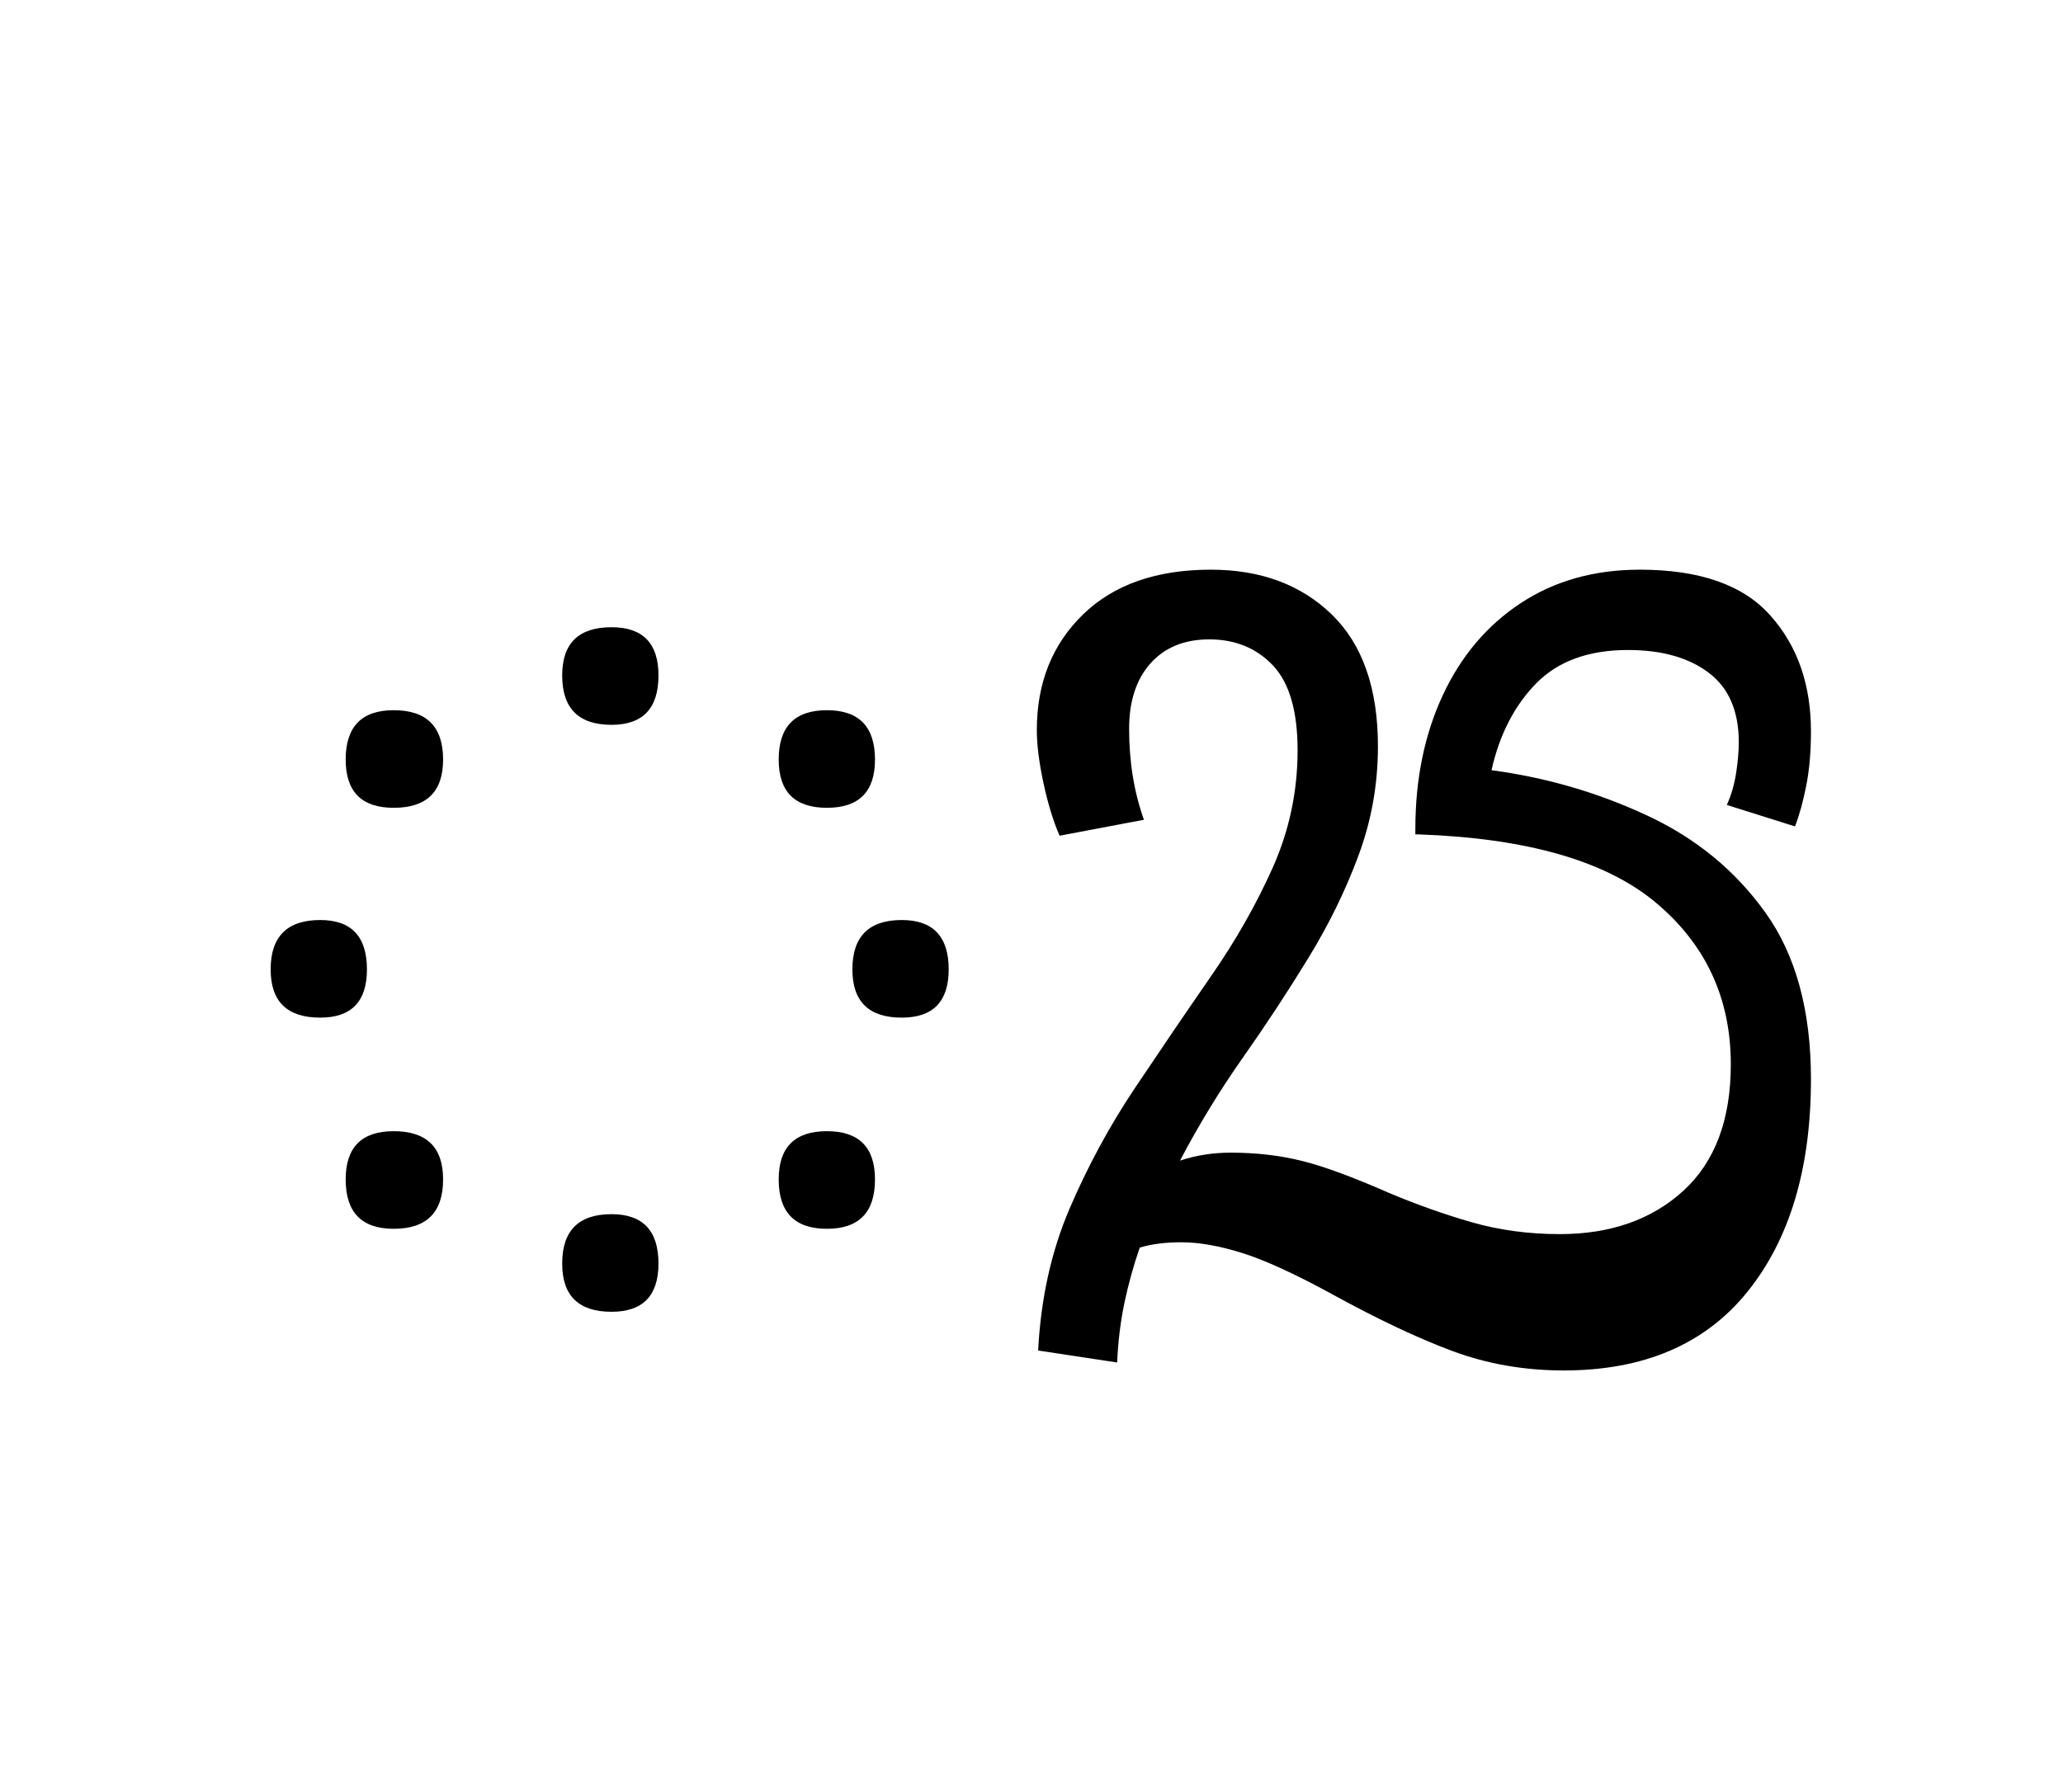 <?xml version="1.0" encoding="UTF-8"?>
<svg xmlns="http://www.w3.org/2000/svg" xmlns:xlink="http://www.w3.org/1999/xlink" width="169.719pt" height="147.438pt" viewBox="0 0 169.719 147.438" version="1.1">
<defs>
<g>
<symbol overflow="visible" id="glyph0-0">
<path style="stroke:none;" d="M 10.344 -78.547 L 55.547 -78.547 L 55.547 0 L 10.344 0 Z M 49.938 -5.609 L 49.938 -72.938 L 15.953 -72.938 L 15.953 -5.609 Z M 49.938 -5.609 "/>
</symbol>
<symbol overflow="visible" id="glyph0-1">
<path style="stroke:none;" d="M 38.172 -56.094 C 38.172 -53.383 36.883 -52.031 34.312 -52.031 C 31.602 -52.031 30.25 -53.383 30.25 -56.094 C 30.25 -58.738 31.602 -60.062 34.312 -60.062 C 36.883 -60.062 38.172 -58.738 38.172 -56.094 Z M 20.453 -49.172 C 20.453 -46.523 19.098 -45.203 16.391 -45.203 C 13.754 -45.203 12.438 -46.523 12.438 -49.172 C 12.438 -51.879 13.754 -53.234 16.391 -53.234 C 19.098 -53.234 20.453 -51.879 20.453 -49.172 Z M 55.984 -49.172 C 55.984 -46.523 54.664 -45.203 52.031 -45.203 C 49.383 -45.203 48.062 -46.523 48.062 -49.172 C 48.062 -51.879 49.383 -53.234 52.031 -53.234 C 54.664 -53.234 55.984 -51.879 55.984 -49.172 Z M 62.047 -31.906 C 62.047 -29.258 60.758 -27.938 58.188 -27.938 C 55.477 -27.938 54.125 -29.258 54.125 -31.906 C 54.125 -34.613 55.477 -35.969 58.188 -35.969 C 60.758 -35.969 62.047 -34.613 62.047 -31.906 Z M 14.188 -31.906 C 14.188 -29.258 12.906 -27.938 10.344 -27.938 C 7.625 -27.938 6.266 -29.258 6.266 -31.906 C 6.266 -34.613 7.625 -35.969 10.344 -35.969 C 12.906 -35.969 14.188 -34.613 14.188 -31.906 Z M 20.453 -14.625 C 20.453 -11.914 19.098 -10.562 16.391 -10.562 C 13.754 -10.562 12.438 -11.914 12.438 -14.625 C 12.438 -17.27 13.754 -18.594 16.391 -18.594 C 19.098 -18.594 20.453 -17.27 20.453 -14.625 Z M 55.984 -14.625 C 55.984 -11.914 54.664 -10.562 52.031 -10.562 C 49.383 -10.562 48.062 -11.914 48.062 -14.625 C 48.062 -17.27 49.383 -18.594 52.031 -18.594 C 54.664 -18.594 55.984 -17.27 55.984 -14.625 Z M 38.172 -7.703 C 38.172 -5.055 36.883 -3.734 34.312 -3.734 C 31.602 -3.734 30.25 -5.055 30.25 -7.703 C 30.25 -10.41 31.602 -11.766 34.312 -11.766 C 36.883 -11.766 38.172 -10.41 38.172 -7.703 Z M 38.172 -7.703 "/>
</symbol>
<symbol overflow="visible" id="glyph0-2">
<path style="stroke:none;" d="M 44.219 1.094 C 40.988 1.094 37.941 0.562 35.078 -0.5 C 32.223 -1.562 28.926 -3.117 25.188 -5.172 C 22.102 -6.859 19.625 -7.992 17.75 -8.578 C 15.883 -9.16 14.223 -9.453 12.766 -9.453 C 11.441 -9.453 10.301 -9.305 9.344 -9.016 C 8.832 -7.547 8.41 -6.023 8.078 -4.453 C 7.754 -2.879 7.555 -1.25 7.484 0.438 L 0.984 -0.547 C 1.203 -4.805 2.062 -8.691 3.562 -12.203 C 5.07 -15.723 6.867 -19.039 8.953 -22.156 C 11.047 -25.281 13.117 -28.328 15.172 -31.297 C 17.234 -34.266 18.941 -37.27 20.297 -40.312 C 21.648 -43.352 22.328 -46.562 22.328 -49.938 C 22.328 -53.164 21.648 -55.492 20.297 -56.922 C 18.941 -58.348 17.195 -59.062 15.062 -59.062 C 13.008 -59.062 11.395 -58.398 10.219 -57.078 C 9.051 -55.766 8.469 -53.973 8.469 -51.703 C 8.469 -48.984 8.875 -46.488 9.688 -44.219 L 2.75 -42.906 C 2.238 -44.07 1.797 -45.516 1.422 -47.234 C 1.055 -48.961 0.875 -50.414 0.875 -51.594 C 0.875 -55.477 2.141 -58.648 4.672 -61.109 C 7.203 -63.566 10.707 -64.797 15.188 -64.797 C 19.289 -64.797 22.609 -63.566 25.141 -61.109 C 27.672 -58.648 28.938 -55.035 28.938 -50.266 C 28.938 -47.117 28.398 -44.113 27.328 -41.25 C 26.266 -38.383 24.891 -35.578 23.203 -32.828 C 21.523 -30.078 19.727 -27.344 17.812 -24.625 C 15.906 -21.914 14.188 -19.098 12.656 -16.172 C 13.969 -16.609 15.359 -16.828 16.828 -16.828 C 18.879 -16.828 20.801 -16.609 22.594 -16.172 C 24.395 -15.734 26.801 -14.852 29.812 -13.531 C 32.082 -12.57 34.352 -11.766 36.625 -11.109 C 38.906 -10.453 41.328 -10.125 43.891 -10.125 C 48.066 -10.125 51.457 -11.312 54.062 -13.688 C 56.664 -16.07 57.969 -19.539 57.969 -24.094 C 57.969 -29.52 55.914 -33.953 51.812 -37.391 C 47.707 -40.836 41.18 -42.711 32.234 -43.016 L 32.016 -43.016 L 32.016 -43.453 C 32.016 -47.555 32.766 -51.223 34.266 -54.453 C 35.766 -57.68 37.906 -60.211 40.688 -62.047 C 43.477 -63.879 46.742 -64.797 50.484 -64.797 C 55.398 -64.797 58.973 -63.547 61.203 -61.047 C 63.441 -58.555 64.562 -55.367 64.562 -51.484 C 64.562 -49.797 64.43 -48.305 64.172 -47.016 C 63.922 -45.734 63.613 -44.617 63.25 -43.672 L 57.641 -45.438 C 58.004 -46.238 58.258 -47.113 58.406 -48.062 C 58.551 -49.02 58.625 -49.863 58.625 -50.594 C 58.625 -53.164 57.801 -55.07 56.156 -56.312 C 54.508 -57.562 52.289 -58.188 49.5 -58.188 C 46.27 -58.188 43.754 -57.27 41.953 -55.438 C 40.16 -53.602 38.938 -51.223 38.281 -48.297 C 42.75 -47.703 47 -46.469 51.031 -44.594 C 55.07 -42.727 58.336 -40.051 60.828 -36.562 C 63.316 -33.082 64.562 -28.52 64.562 -22.875 C 64.562 -15.539 62.82 -9.711 59.344 -5.391 C 55.863 -1.066 50.82 1.094 44.219 1.094 Z M 44.219 1.094 "/>
</symbol>
</g>
</defs>
<g id="surface1">
<g style="fill:rgb(0%,0%,0%);fill-opacity:1;">
  <use xlink:href="#glyph0-1" x="16" y="111.672"/>
  <use xlink:href="#glyph0-2" x="84.422" y="111.672"/>
</g>
</g>
</svg>
